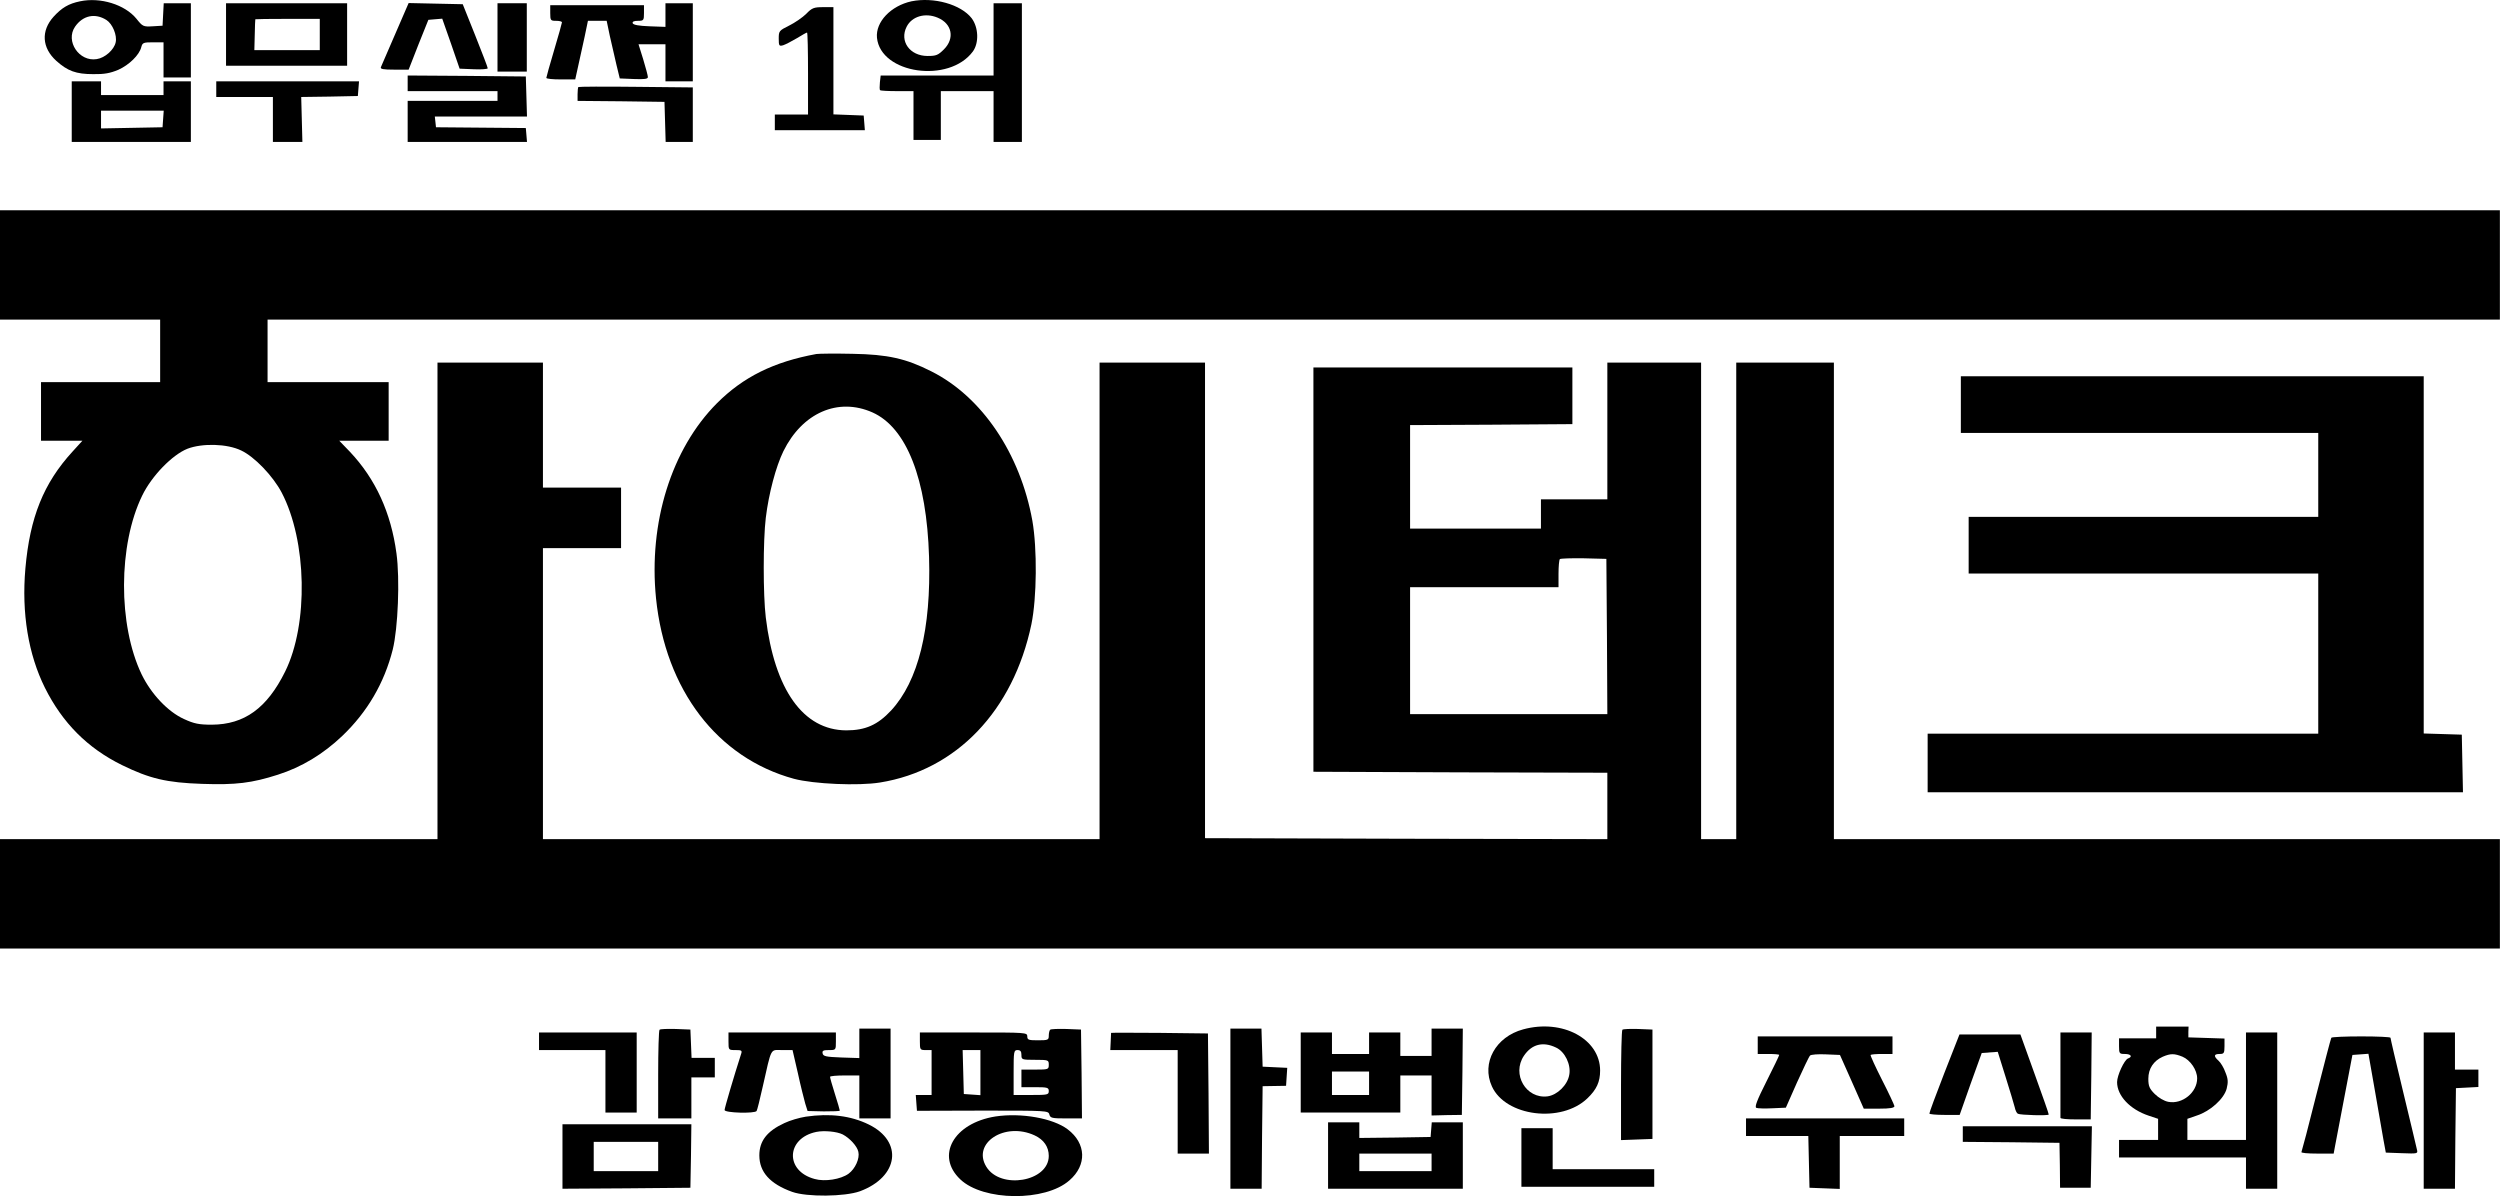 <svg width="951" height="455" viewBox="0 0 951 455" fill="none" xmlns="http://www.w3.org/2000/svg">
<path d="M30.484 0.491C26.101 1.382 23.5 2.943 20.38 6.36C15.551 11.709 15.922 18.173 21.42 23.15C25.729 27.014 28.924 28.202 35.462 28.202C39.696 28.276 41.925 27.831 44.971 26.568C49.132 24.71 52.995 20.922 53.738 17.95C54.184 16.241 54.555 16.092 58.195 16.092H62.207V22.779V29.465H67.408H72.608V15.35V1.234H67.408H62.282L62.059 5.469L61.836 9.778L58.121 10C54.481 10.223 54.258 10.075 51.88 7.103C47.497 1.754 38.211 -1.144 30.484 0.491ZM40.514 7.623C42.817 9.109 44.6 13.418 44.005 16.092C43.411 18.916 39.919 22.036 36.799 22.482C30.113 23.596 24.763 15.647 28.552 10.149C31.524 5.84 36.205 4.874 40.514 7.623Z" fill="black"/>
<path d="M346.751 0.491C338.876 2.199 333.006 8.366 333.601 14.383C335.012 28.128 361.015 31.842 370.079 19.584C372.456 16.315 372.233 10.446 369.633 6.954C365.547 1.679 355.22 -1.218 346.751 0.491ZM356.706 6.731C362.204 9.034 363.244 14.606 359.083 18.767C356.855 20.996 356.112 21.293 352.843 21.293C346.082 21.293 342.07 15.646 344.893 10.149C346.899 6.211 351.951 4.725 356.706 6.731Z" fill="black"/>
<path d="M85.982 13.121V25.008H109.013H132.044V13.121V1.234H109.013H85.982V13.121ZM121.643 13.121V19.064H109.236H96.755L96.903 13.344C96.978 10.149 97.052 7.475 97.126 7.326C97.126 7.252 102.624 7.177 109.385 7.177H121.643V13.121Z" fill="black"/>
<path d="M150.394 12.823C147.571 19.287 145.119 24.933 144.896 25.528C144.599 26.27 145.714 26.493 149.948 26.493H155.446L159.161 16.984L162.95 7.549L165.55 7.326L168.224 7.103L171.568 16.612L174.837 26.122L180.186 26.345C183.157 26.493 185.535 26.27 185.535 25.973C185.535 25.602 183.38 20.03 180.78 13.492L176.025 1.605L165.699 1.382L155.446 1.159L150.394 12.823Z" fill="black"/>
<path d="M189.248 14.235V27.237H194.82H200.392V14.235V1.234H194.82H189.248V14.235Z" fill="black"/>
<path d="M253.142 5.692V10.224L247.05 10.001C243.038 9.852 240.884 9.481 240.661 8.812C240.512 8.218 241.181 7.921 242.667 7.921C244.821 7.921 244.97 7.772 244.97 4.949V1.977H227.139H209.309V4.949C209.309 7.772 209.458 7.921 211.538 7.921C212.801 7.921 213.767 8.143 213.767 8.515C213.767 8.812 212.429 13.567 210.795 19.064C209.161 24.562 207.823 29.317 207.823 29.614C207.823 29.986 210.275 30.209 213.321 30.209H218.819L219.933 25.157C220.527 22.408 221.642 17.43 222.385 14.013L223.648 7.921H227.214H230.78L231.969 13.641C232.711 16.836 233.826 21.739 234.495 24.637L235.757 29.837L241.107 30.06C245.118 30.209 246.456 30.06 246.456 29.317C246.456 28.797 245.638 25.751 244.673 22.556L242.89 16.836H248.016H253.142V23.894V30.951H258.343H263.543V16.093V1.234H258.343H253.142V5.692Z" fill="black"/>
<path d="M377.952 14.978V28.722H356.482H335.011L334.714 31.322C334.565 32.808 334.565 34.146 334.788 34.294C334.937 34.517 337.908 34.666 341.326 34.666H347.492V43.952V53.239H352.693H357.893V43.952V34.666H367.923H377.952V44.324V53.982H383.376H388.725V27.608V1.234H383.376H377.952V14.978Z" fill="black"/>
<path d="M306.705 5.246C305.368 6.583 302.47 8.589 300.242 9.703C296.378 11.635 296.23 11.784 296.23 14.681C296.23 17.43 296.378 17.653 297.939 17.207C298.83 16.91 301.133 15.721 303.139 14.532C305.071 13.344 306.779 12.378 307.002 12.378C307.225 12.378 307.374 19.361 307.374 27.979V43.581H301.059H294.744V46.553V49.524H311.906H328.993L328.77 46.701L328.547 43.952L322.827 43.73L317.032 43.507V23.15V2.72H313.094C309.603 2.72 308.86 3.017 306.705 5.246Z" fill="black"/>
<path d="M155.075 31.694V34.666H172.163H189.25V36.523V38.38H172.163H155.075V46.181V53.982H177.809H200.468L200.245 51.307L200.023 48.707L182.935 48.559L165.848 48.41L165.625 46.33L165.402 44.324H182.935H200.468L200.245 36.672L200.023 29.094L177.586 28.871L155.075 28.722V31.694Z" fill="black"/>
<path d="M27.288 42.466V53.982H49.947H72.606V42.466V30.951H67.406H62.205V33.551V36.151H50.319H38.432V33.551V30.951H32.86H27.288V42.466ZM62.057 45.215L61.834 48.41L50.17 48.633L38.432 48.856V45.438V42.095H50.393H62.28L62.057 45.215Z" fill="black"/>
<path d="M82.266 33.923V36.894H93.038H103.811V45.438V53.982H109.457H115.029L114.806 45.438L114.583 36.894L125.356 36.746L136.128 36.523L136.351 33.7L136.574 30.951H109.457H82.266V33.923Z" fill="black"/>
<path d="M220.005 33.105C219.857 33.254 219.708 34.517 219.708 35.854V38.38L236.276 38.529L252.769 38.752L252.992 46.33L253.214 53.982H258.341H263.541V43.581V33.254L241.922 33.031C230.035 32.883 220.154 32.957 220.005 33.105Z" fill="black"/>
<path d="M0 100.787V121.589H30.46H60.92V133.476V145.363H38.261H15.602V156.507V167.651H23.477H31.352L27.563 171.811C16.567 183.846 11.367 196.773 9.658 216.238C8.172 233.251 10.773 248.927 17.087 261.631C23.774 275.004 33.283 284.588 46.433 291.052C56.909 296.178 63.372 297.738 76.894 298.184C89.672 298.629 95.764 297.887 105.719 294.692C114.783 291.795 122.881 286.891 130.162 279.982C139.746 270.844 146.209 259.774 149.404 247.07C151.41 238.972 152.152 220.25 150.815 210.518C148.735 194.99 142.866 182.212 133.133 171.885L129.047 167.651H138.408H147.843V156.507V145.363H124.813H101.782V133.476V121.589H526.367H950.953V100.787V79.985H475.477H0V100.787ZM91.752 171.365C96.804 173.743 103.788 181.023 107.131 187.338C116.789 205.763 117.383 237.412 108.468 255.465C101.559 269.432 92.941 275.599 80.608 275.673C75.705 275.673 73.847 275.301 69.984 273.518C63.892 270.77 57.503 264.009 53.863 256.505C44.873 237.709 44.947 207.323 54.086 188.527C57.726 181.023 65.527 173 71.322 170.697C76.968 168.542 86.403 168.765 91.752 171.365Z" fill="black"/>
<path d="M310.547 134.665C294.351 137.636 282.761 143.357 272.731 153.386C255.421 170.771 246.654 198.78 249.552 227.605C253.118 262.449 272.88 288.303 302.003 296.252C309.506 298.258 326.594 299.001 334.766 297.664C363.815 292.983 385.434 270.398 392.343 237.486C394.424 227.382 394.572 208.735 392.715 198.111C388.109 172.554 373.547 150.935 354.305 141.277C344.647 136.373 337.664 134.813 324.291 134.59C317.753 134.442 311.587 134.516 310.547 134.665ZM331.869 156.878C344.87 162.673 352.522 182.212 353.414 211.855C354.231 239.344 349.328 259.031 339.001 270.25C333.875 275.747 329.194 277.828 321.913 277.828C305.569 277.753 294.648 262.449 291.305 234.886C290.264 226.268 290.264 205.615 291.305 196.996C292.419 187.71 295.168 177.457 297.991 171.663C305.197 157.027 318.793 151.083 331.869 156.878Z" fill="black"/>
<path d="M166.417 228.571V319.209H83.208H0V340.011V360.813H475.477H950.953V340.011V319.209H824.283H697.613V228.571V137.933H679.04H660.467V228.571V319.209H653.78H647.094V228.571V137.933H629.263H611.433V163.936V189.938H598.803H586.173V195.51V201.082H561.285H536.397V181.395V161.707L567.303 161.558L598.135 161.336V150.563V139.79H548.878H499.622V216.684V293.577L555.565 293.8L611.433 293.949V306.579V319.209L534.911 319.06L458.389 318.837V228.348V137.933H438.33H418.271V228.571V319.209H312.403H206.535V263.86V208.512H221.394H236.252V196.996V185.481H221.394H206.535V161.707V137.933H186.476H166.417V228.571ZM611.285 242.092L611.433 271.661H573.915H536.397V247.516V223.37H564.628H592.86V218.318C592.86 215.495 593.083 212.969 593.38 212.672C593.677 212.449 597.763 212.301 602.444 212.375L611.062 212.598L611.285 242.092Z" fill="black"/>
<path d="M745.906 153.906V164.679H813.884H881.862V180.652V196.625H815.37H748.877V207.398V218.17H815.37H881.862V248.63V279.09H807.569H733.276V290.234V301.378H835.058H936.914L936.691 290.383L936.468 279.462L929.261 279.239L921.981 279.016V211.112V143.134H833.943H745.906V153.906Z" fill="black"/>
<path d="M579.412 391.57C568.937 394.393 563.439 404.349 567.525 413.264C572.726 424.705 593.899 427.38 603.855 417.796C607.346 414.452 608.684 411.555 608.684 407.246C608.684 395.211 594.345 387.484 579.412 391.57ZM591.893 398.479C595.311 400.04 597.688 405.017 596.945 408.881C596.277 412.744 592.413 416.533 588.699 417.053C580.527 418.093 574.955 408.658 579.709 401.6C582.681 397.216 586.916 396.102 591.893 398.479Z" fill="black"/>
<path d="M820.197 392.759V394.988H813.139H806.081V397.959C806.081 400.783 806.23 400.931 808.31 400.931C810.613 400.931 811.356 401.971 809.499 402.64C808.087 403.16 805.338 409.103 805.338 411.629C805.338 416.83 810.241 422.03 817.374 424.408L820.94 425.597V429.608V433.62H813.51H806.081V436.963V440.307H830.226H854.372V446.25V452.194H860.315H866.259V422.476V392.759H860.315H854.372V413.19V433.62H843.228H832.084V429.608V425.597L835.724 424.334C840.776 422.699 845.977 418.019 847.017 414.155C847.611 411.704 847.611 410.515 846.571 407.989C845.977 406.206 844.714 404.2 843.971 403.531C841.965 401.748 842.113 400.931 844.342 400.931C845.977 400.931 846.199 400.634 846.199 397.959V395.062L839.364 394.839L832.455 394.616V392.536L832.529 390.53H826.363H820.197V392.759ZM830.226 401.971C833.198 403.234 835.798 407.023 835.798 410.218C835.798 415.567 830.152 420.173 824.803 419.133C823.243 418.836 821.088 417.573 819.677 416.161C817.671 414.155 817.225 413.19 817.225 410.366C817.225 406.503 819.231 403.531 822.723 401.971C825.694 400.708 827.106 400.708 830.226 401.971Z" fill="black"/>
<path d="M250.888 391.719C250.591 392.016 250.368 399.742 250.368 408.88V425.448H256.683H262.998V417.647V409.846H267.455H271.913V406.132V402.417H267.455H263.072L262.849 396.994L262.626 391.644L257.054 391.422C253.934 391.347 251.185 391.422 250.888 391.719Z" fill="black"/>
<path d="M326.891 396.845V402.491L320.056 402.268C314.187 402.046 313.147 401.823 312.924 400.708C312.701 399.668 313.221 399.445 315.301 399.445C317.976 399.445 317.976 399.445 317.976 396.102V392.759H297.545H277.115V396.102C277.115 399.445 277.115 399.445 279.789 399.445C282.167 399.445 282.39 399.594 281.87 401.08C279.121 409.623 275.629 421.51 275.629 422.253C275.629 423.368 287.144 423.665 287.813 422.625C288.036 422.328 289.076 418.167 290.116 413.487C293.608 398.034 292.939 399.445 297.471 399.445H301.483L303.489 408.138C304.529 412.967 305.866 418.167 306.312 419.802L307.204 422.625L313.37 422.773C316.713 422.773 319.462 422.699 319.462 422.476C319.462 422.253 318.645 419.43 317.605 416.161C316.564 412.892 315.747 409.995 315.747 409.623C315.747 409.326 318.273 409.103 321.319 409.103H326.891V417.276V425.448H332.835H338.778V408.36V391.273H332.835H326.891V396.845Z" fill="black"/>
<path d="M399.474 391.719C399.176 392.016 398.954 393.056 398.954 394.022C398.954 395.582 398.656 395.731 394.867 395.731C391.301 395.731 390.781 395.582 390.781 394.245C390.781 392.759 390.261 392.759 370.351 392.759H349.92V396.102C349.92 399.297 349.994 399.445 352.149 399.445H354.378V407.989V416.533H351.332H348.36L348.583 419.579L348.806 422.55L373.768 422.476C398.285 422.476 398.805 422.476 399.176 423.962C399.548 425.299 400.142 425.448 405.566 425.448H411.583L411.435 408.509L411.212 391.644L405.64 391.422C402.52 391.347 399.771 391.422 399.474 391.719ZM372.951 408.063V416.607L369.831 416.384L366.636 416.161L366.413 407.766L366.19 399.445H369.608H372.951V408.063ZM388.552 401.303C388.552 403.086 388.701 403.16 393.753 403.16C398.805 403.16 398.954 403.234 398.954 405.017C398.954 406.8 398.805 406.875 393.753 406.875H388.552V410.218V413.561H393.753C398.433 413.561 398.954 413.71 398.954 415.047C398.954 416.458 398.433 416.533 392.267 416.533H385.581V407.989C385.581 399.965 385.655 399.445 387.067 399.445C388.181 399.445 388.552 399.965 388.552 401.303Z" fill="black"/>
<path d="M468.045 421.733V452.194H473.989H479.932L480.081 432.729L480.304 413.19L484.761 413.115L489.219 413.041L489.442 409.624L489.665 406.206L484.984 405.983L480.304 405.76L480.081 398.48L479.858 391.273H473.989H468.045V421.733Z" fill="black"/>
<path d="M544.57 396.474V401.674H538.626H532.683V397.217V392.759H526.739H520.796V396.845V400.932H513.738H506.68V396.845V392.759H500.737H494.793V407.989V423.22H513.738H532.683V416.162V409.104H538.626H544.57V416.682V424.334L550.29 424.185L556.085 424.111L556.308 407.692L556.457 391.273H550.513H544.57V396.474ZM520.796 412.076V416.533H513.738H506.68V412.076V407.618H513.738H520.796V412.076Z" fill="black"/>
<path d="M617.154 391.719C616.857 392.016 616.634 401.6 616.634 412.967V433.695L622.577 433.472L628.595 433.249V412.447V391.645L623.098 391.422C620.126 391.348 617.451 391.422 617.154 391.719Z" fill="black"/>
<path d="M205.049 396.102V399.446H217.679H230.309V411.333V423.219H236.252H242.196V407.989V392.759H223.622H205.049V396.102Z" fill="black"/>
<path d="M422.654 392.908C422.654 393.056 422.58 394.542 422.506 396.325L422.357 399.445H435.21H447.988V419.133V438.821H453.932H459.875L459.727 415.938L459.504 393.13L441.153 392.908C430.975 392.833 422.729 392.833 422.654 392.908Z" fill="black"/>
<path d="M783.794 408.732C783.794 417.499 783.794 424.928 783.794 425.225C783.794 425.597 786.394 425.82 789.589 425.82H795.309L795.532 409.252L795.681 392.759H789.737H783.794V408.732Z" fill="black"/>
<path d="M921.98 422.476V452.194H927.923H933.867L934.015 433.026L934.238 413.933L938.547 413.71L942.782 413.487V410.218V406.875H938.324H933.867V399.817V392.759H927.923H921.98V422.476Z" fill="black"/>
<path d="M739.588 408.287C736.394 416.459 733.868 423.368 733.942 423.591C733.942 423.888 736.617 424.111 739.737 424.111H745.457L749.618 412.298L753.853 400.56L756.899 400.337L759.945 400.114L762.916 409.624C764.551 414.824 766.111 420.025 766.408 421.214C766.631 422.328 767.151 423.442 767.597 423.665C768.414 424.185 779.335 424.483 779.335 423.963C779.409 423.74 776.958 416.83 773.986 408.584L768.563 393.502H756.973H745.383L739.588 408.287Z" fill="black"/>
<path d="M668.64 397.588V400.931H672.726C674.955 400.931 676.812 401.08 676.812 401.303C676.812 401.526 674.658 406.057 671.983 411.332C668.343 418.539 667.377 421.139 668.12 421.436C668.714 421.659 671.463 421.733 674.286 421.585L679.338 421.362L683.573 411.778C685.95 406.577 688.105 401.971 688.551 401.526C688.922 401.154 691.597 400.931 694.569 401.08L699.918 401.303L704.449 411.481L708.981 421.733H714.851C719.011 421.733 720.645 421.436 720.645 420.767C720.571 420.322 718.491 415.79 715.891 410.738C713.365 405.76 711.433 401.526 711.582 401.303C711.805 401.08 713.736 400.931 715.965 400.931H719.902V397.588V394.245H694.271H668.64V397.588Z" fill="black"/>
<path d="M886.837 394.765C886.614 395.136 884.088 404.869 881.116 416.533C878.219 428.197 875.619 437.929 875.47 438.226C875.247 438.598 877.922 438.821 881.413 438.821H887.728L888.248 435.998C888.546 434.512 890.18 426.042 891.815 417.276L894.861 401.303L897.907 401.08L900.953 400.857L903.404 414.824C904.742 422.476 906.227 430.946 906.673 433.62L907.565 438.449L913.657 438.672C919.749 438.895 919.823 438.895 919.377 437.186C919.154 436.22 916.851 426.414 914.177 415.418C911.502 404.349 909.348 395.136 909.348 394.765C909.348 394.468 904.37 394.245 898.278 394.245C892.112 394.245 886.985 394.468 886.837 394.765Z" fill="black"/>
<path d="M306.533 424.78C304.155 425.151 300.515 426.191 298.361 427.231C291.749 430.277 288.851 434.066 288.851 439.49C288.851 445.805 292.863 450.337 301.332 453.383C306.904 455.389 321.317 455.24 327.112 453.16C341.896 447.662 343.679 434.215 330.455 427.751C323.62 424.408 315.745 423.442 306.533 424.78ZM320.574 431.54C323.249 432.952 326.072 435.998 326.518 438.152C327.112 440.678 325.329 444.616 322.803 446.473C319.831 448.628 313.739 449.594 309.876 448.479C298.509 445.433 299.029 432.952 310.545 430.575C313.516 429.98 318.345 430.426 320.574 431.54Z" fill="black"/>
<path d="M378.671 424.705C362.773 427.231 355.789 439.638 365.299 448.628C373.991 456.948 397.616 457.171 406.828 448.999C413.515 443.204 413.218 434.958 406.16 429.609C400.588 425.374 388.478 423.219 378.671 424.705ZM393.604 431.912C397.096 433.546 398.953 436.295 398.953 439.712C398.953 449.519 380.529 452.639 375.18 443.799C369.682 434.809 382.237 426.637 393.604 431.912Z" fill="black"/>
<path d="M664.183 428.791V432.134H676.07H687.882L688.105 441.941L688.328 451.822L694.123 452.045L699.844 452.268V442.164V432.134H712.102H724.36V428.791V425.448H694.272H664.183V428.791Z" fill="black"/>
<path d="M505.196 439.564V452.194H530.827H556.458V439.564V426.934H550.589H544.645L544.423 429.683L544.2 432.506L530.678 432.729L517.083 432.877V429.906V426.934H511.139H505.196V439.564ZM544.571 442.164V445.507H530.827H517.083V442.164V438.821H530.827H544.571V442.164Z" fill="black"/>
<path d="M213.965 439.935V452.194L238.333 452.045L262.627 451.822L262.85 439.712L262.999 427.677H238.482H213.965V439.935ZM250.369 439.935V445.507H238.11H225.852V439.935V434.363H238.11H250.369V439.935Z" fill="black"/>
<path d="M746.648 431.392V434.363L765.072 434.512L783.423 434.735L783.571 443.279L783.646 451.822H789.515H795.31L795.533 440.084L795.756 428.42H771.164H746.648V431.392Z" fill="black"/>
<path d="M578.745 440.307V451.451H604.004H629.264V448.108V444.764H609.948H590.632V436.964V429.163H584.688H578.745V440.307Z" fill="black"/>
</svg>
